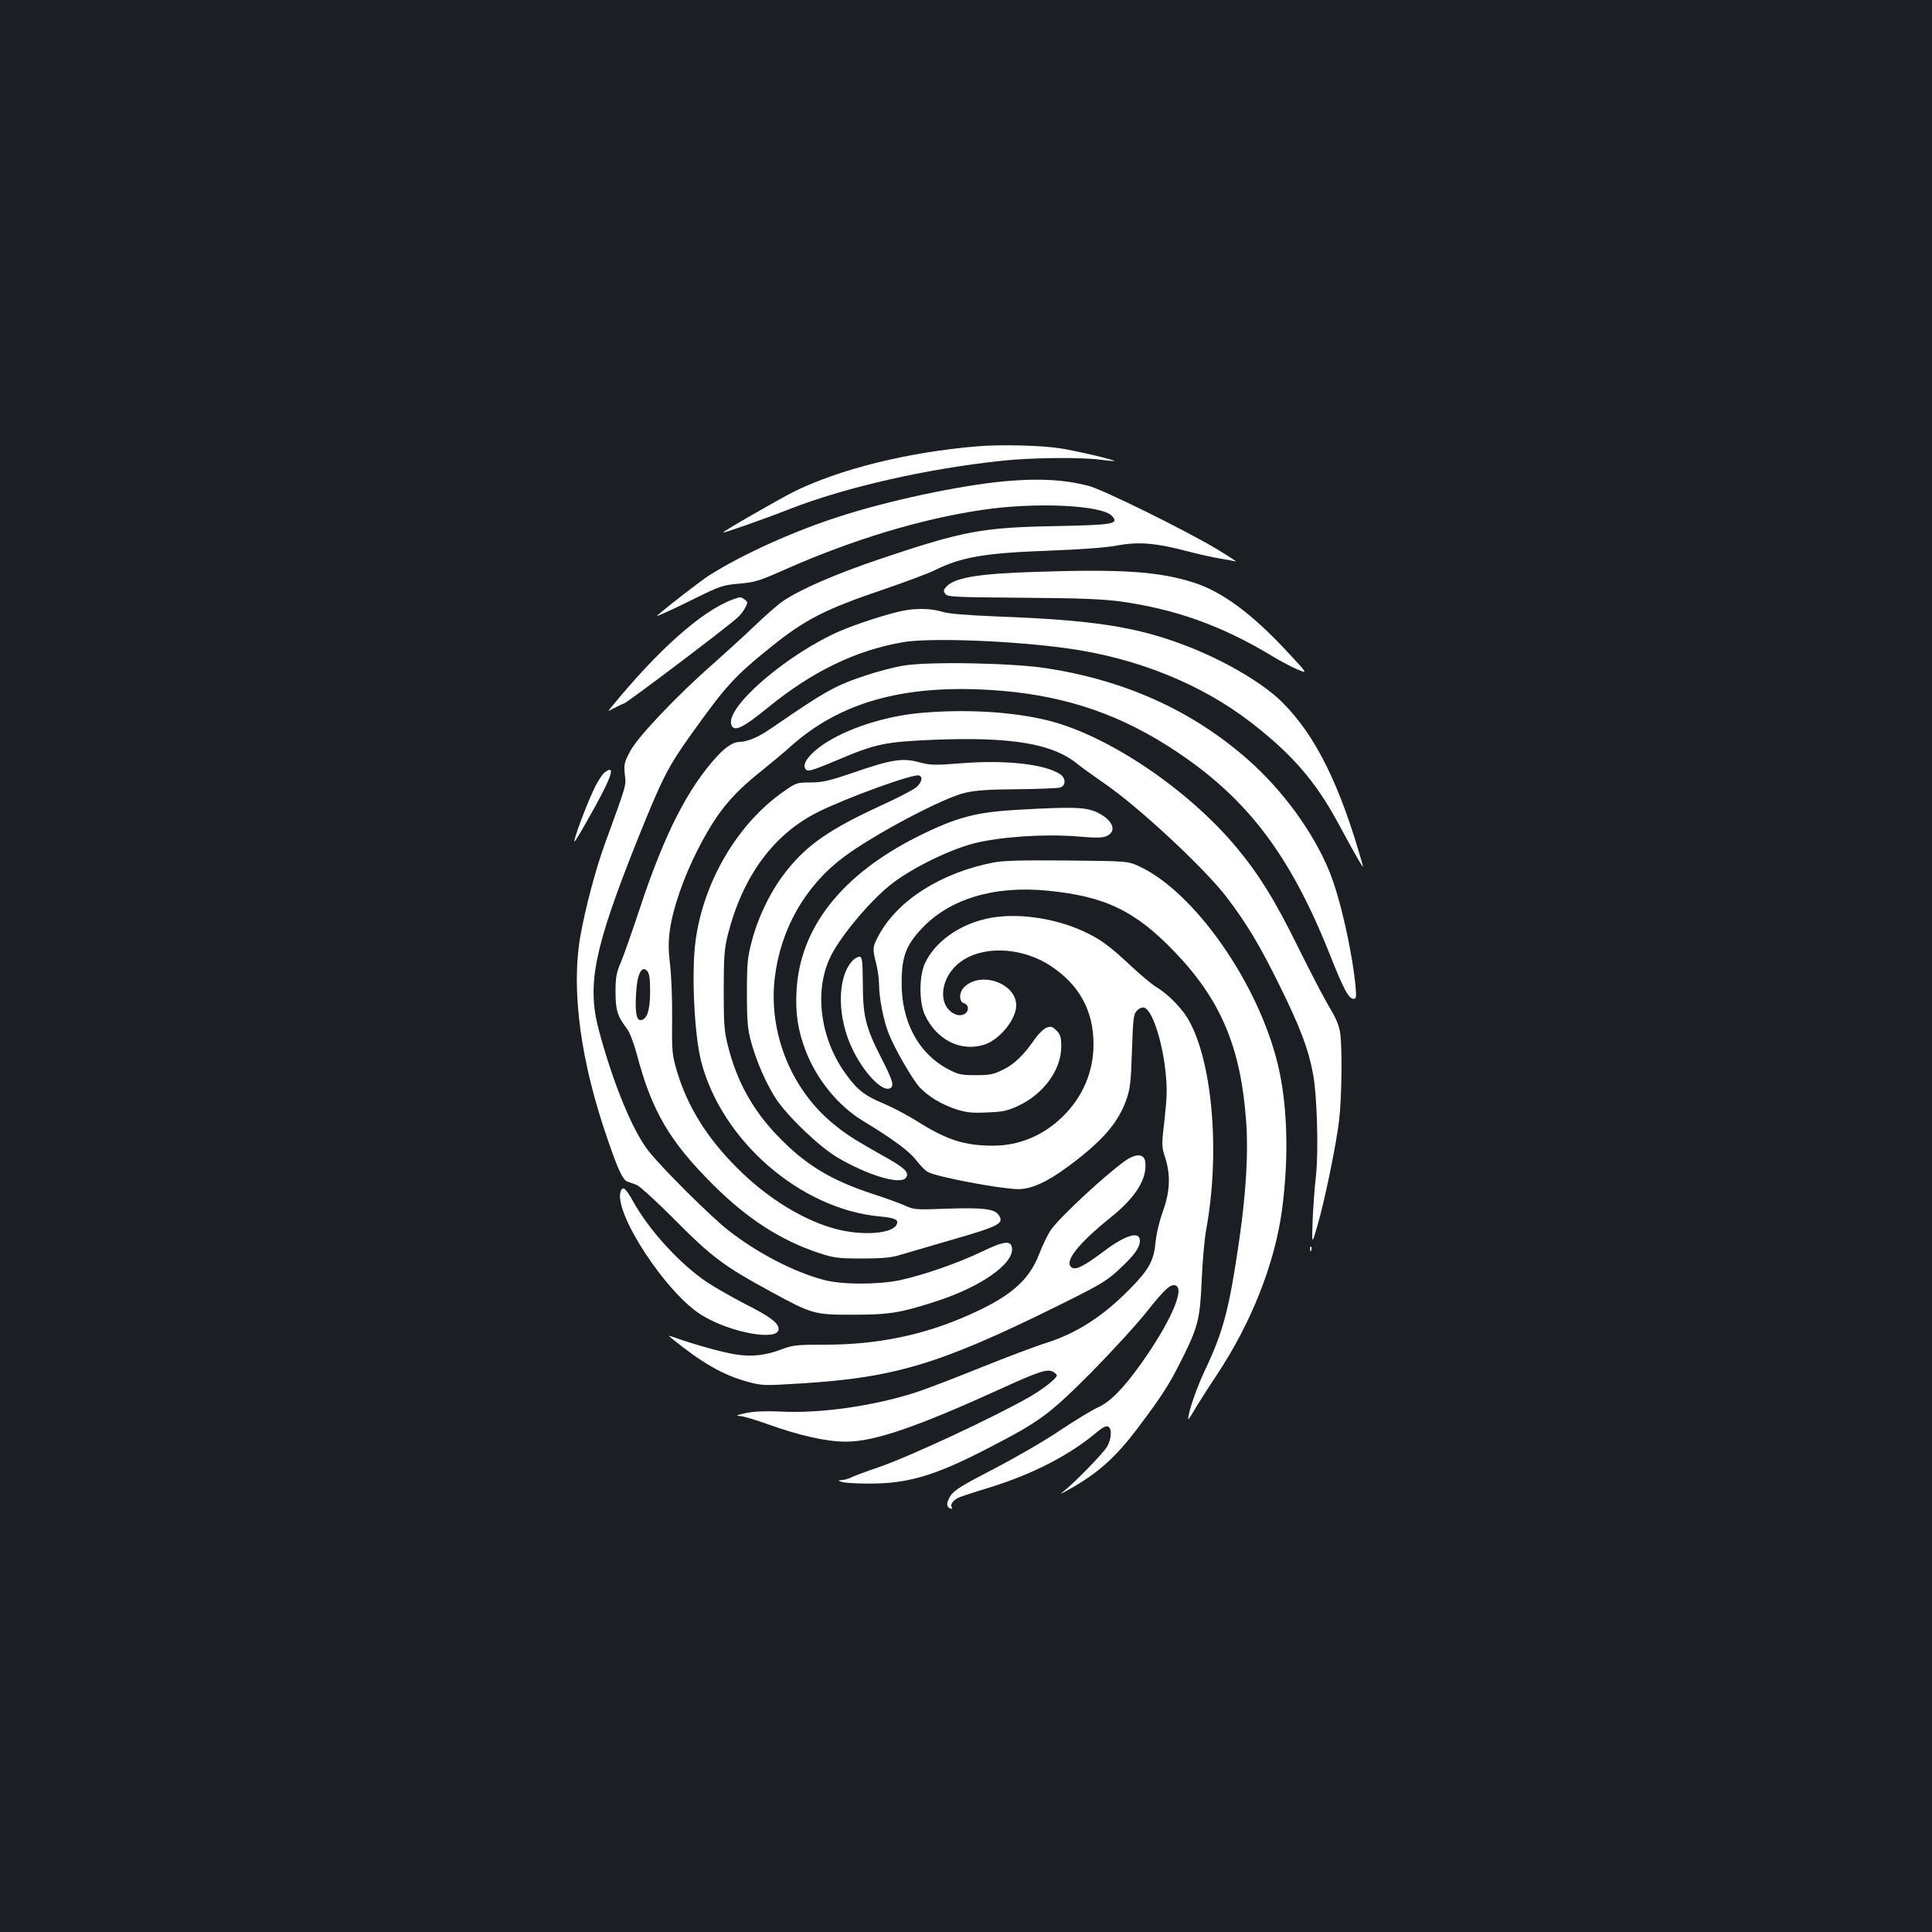 <?xml version="1.0" standalone="no"?>
<!DOCTYPE svg PUBLIC "-//W3C//DTD SVG 20010904//EN"
 "http://www.w3.org/TR/2001/REC-SVG-20010904/DTD/svg10.dtd">
<svg version="1.0" xmlns="http://www.w3.org/2000/svg"
 width="1000pt" height="1000pt" viewBox="0 0 1000 1000"
 preserveAspectRatio="xMidYMid meet">
<rect width="100%" height="100%" fill="#1b1f23"/>
<g transform="translate(0,1000) scale(0.1,-0.1)"
fill="#ffffff" stroke="none">
<path d="M5060 7690 c-360 -30 -716 -118 -955 -237 -77 -39 -366 -205 -362
-209 3 -4 211 69 341 120 290 114 713 210 1101 251 158 17 417 19 515 5 35 -5
66 -7 68 -6 5 5 -199 53 -278 65 -96 16 -310 21 -430 11z"/>
<path d="M5200 7509 c-235 -22 -602 -100 -860 -184 -241 -78 -500 -196 -669
-303 -40 -25 -223 -166 -270 -209 -12 -10 86 35 205 94 122 60 138 65 220 72
80 7 105 14 239 74 351 155 702 261 1020 308 276 41 620 25 671 -32 37 -41 7
-46 -289 -52 -386 -7 -481 -25 -917 -172 -225 -76 -407 -155 -497 -216 -26
-18 -93 -76 -148 -129 -55 -53 -152 -141 -215 -197 -185 -162 -390 -378 -428
-451 -31 -57 -33 -69 -28 -120 7 -61 12 -43 -104 -362 -48 -132 -100 -330
-126 -475 -49 -281 1 -650 142 -1055 54 -158 79 -209 102 -216 9 -3 30 -11 47
-17 16 -6 106 -88 200 -183 188 -189 251 -237 492 -368 218 -119 227 -121 428
-121 186 0 246 10 420 66 238 75 413 197 403 279 -5 41 -41 37 -157 -19 -123
-59 -302 -121 -422 -147 -115 -24 -301 -24 -394 1 -156 41 -347 140 -498 259
-89 70 -338 317 -409 407 -83 104 -185 352 -259 629 -62 234 -24 421 197 975
129 322 161 384 270 538 194 272 234 315 429 472 173 139 279 193 578 294 111
38 229 82 262 98 140 70 261 91 600 103 161 6 292 16 345 26 108 21 201 14
357 -27 65 -17 145 -35 178 -40 33 -5 69 -12 80 -15 11 -3 -34 26 -100 66
-163 97 -586 306 -660 325 -128 33 -257 40 -435 24z"/>
<path d="M5360 7040 c-297 -9 -420 -30 -462 -77 -15 -16 -16 -22 -5 -37 12
-16 45 -17 402 -20 302 -2 417 -7 510 -20 282 -40 521 -126 775 -279 47 -29
109 -61 138 -73 52 -22 52 -22 -60 98 -181 194 -336 308 -481 353 -180 57
-366 70 -817 55z"/>
<path d="M3790 6896 c-160 -60 -385 -261 -629 -560 -16 -19 -15 -19 14 -3 17
9 41 21 55 26 22 8 529 391 588 445 13 11 31 34 39 50 14 27 14 31 -3 43 -21
15 -19 15 -64 -1z"/>
<path d="M4670 6838 c-78 -16 -235 -67 -317 -102 -273 -117 -597 -394 -568
-486 13 -41 56 -21 189 87 229 187 455 297 700 339 136 24 567 8 851 -32 357
-49 691 -184 947 -381 215 -166 336 -305 454 -523 100 -185 135 -245 128 -220
-117 416 -244 673 -418 846 -102 101 -304 219 -511 297 -250 94 -474 128 -960
146 -168 7 -255 14 -290 25 -55 17 -135 19 -205 4z"/>
<path d="M4671 6554 c-46 -8 -130 -30 -187 -49 -162 -54 -206 -78 -497 -278
-63 -43 -119 -67 -160 -67 -30 0 -71 -26 -114 -73 -152 -165 -273 -402 -399
-782 -40 -121 -85 -249 -100 -285 -24 -55 -28 -79 -28 -155 0 -94 9 -123 60
-191 13 -16 35 -75 50 -130 77 -294 170 -453 398 -679 176 -175 349 -286 546
-351 76 -25 100 -28 220 -28 97 0 151 4 190 16 30 9 147 43 260 76 268 77 291
89 257 136 -22 29 -83 36 -263 30 -162 -6 -172 -6 -220 16 -27 12 -103 40
-169 61 -219 72 -352 154 -495 305 -126 132 -207 280 -252 460 -20 77 -22 115
-22 289 0 172 3 212 21 286 77 303 235 519 465 635 148 74 496 201 525 190 21
-8 15 -33 -13 -60 -15 -13 -97 -56 -183 -95 -263 -121 -380 -201 -488 -336
-80 -100 -145 -231 -180 -360 -24 -91 -27 -117 -27 -275 0 -149 4 -187 22
-254 28 -102 78 -215 127 -291 59 -91 227 -252 321 -307 157 -92 322 -141 352
-105 21 24 -3 50 -88 98 -179 101 -214 123 -282 178 -222 179 -341 474 -308
758 30 254 157 477 357 627 152 114 509 304 626 332 55 13 120 18 272 19 110
1 210 5 223 9 30 10 29 49 -1 69 -79 52 -280 74 -503 57 -149 -12 -167 -11
-228 5 -85 23 -143 14 -345 -56 -120 -41 -156 -49 -216 -49 -70 0 -74 -1 -142
-49 -235 -165 -410 -462 -452 -765 -23 -161 -8 -488 28 -629 105 -409 512
-764 922 -803 84 -8 103 -17 89 -44 -23 -44 -164 -56 -294 -26 -173 40 -371
160 -531 321 -156 156 -256 316 -311 500 -25 85 -27 100 -25 270 1 99 -4 226
-11 283 -9 80 -9 121 0 183 16 111 71 269 143 410 96 188 172 283 328 407 51
41 121 99 155 130 253 226 579 318 1029 291 350 -21 635 -110 912 -284 404
-254 636 -551 850 -1090 71 -179 96 -225 122 -225 13 0 14 10 9 68 -19 188
-80 456 -135 591 -83 204 -244 424 -426 583 -287 251 -631 406 -1037 469 -178
28 -620 36 -747 13z m-1306 -1688 c0 -96 -17 -146 -50 -146 -21 0 -28 40 -23
134 5 101 28 150 56 122 13 -13 17 -37 17 -110z"/>
<path d="M4756 6309 c-183 -18 -375 -81 -496 -163 -68 -47 -104 -93 -94 -120
9 -24 25 -20 166 39 202 86 248 95 503 106 404 16 618 -21 745 -128 19 -15 80
-59 136 -98 175 -119 521 -441 634 -590 105 -138 173 -252 275 -460 103 -209
146 -321 170 -447 22 -110 31 -403 16 -538 -7 -58 -14 -161 -17 -230 -4 -125
-4 -125 26 -20 38 131 96 414 111 540 14 114 17 373 6 452 -6 41 -22 79 -57
136 -26 44 -97 180 -158 303 -119 243 -206 384 -323 524 -251 300 -660 576
-971 655 -187 47 -437 61 -672 39z"/>
<path d="M3131 6003 c-13 -9 -41 -52 -61 -97 -39 -83 -103 -256 -97 -262 2 -2
31 45 64 104 128 225 155 299 94 255z"/>
<path d="M5275 5809 c-222 -12 -323 -38 -525 -139 -393 -197 -609 -471 -627
-796 -7 -120 7 -208 48 -315 57 -147 168 -283 293 -359 158 -96 242 -158 277
-204 21 -27 48 -55 61 -62 46 -26 377 -88 468 -89 69 0 153 38 265 122 173
129 254 223 296 344 19 54 23 94 28 251 6 172 8 189 27 208 13 13 27 18 38 14
40 -15 90 -166 108 -324 10 -92 9 -131 -4 -251 -16 -136 -16 -143 3 -201 29
-91 25 -176 -12 -278 -18 -50 -34 -117 -38 -161 -9 -94 -33 -139 -133 -241
-139 -141 -273 -228 -433 -279 -55 -17 -203 -73 -330 -124 -126 -51 -272 -107
-324 -125 -221 -75 -511 -118 -726 -106 -75 3 -131 1 -175 -8 -45 -10 -55 -14
-33 -15 17 0 82 -19 145 -42 167 -60 305 -91 407 -91 145 0 362 74 793 270
203 93 249 108 278 92 11 -6 20 -15 20 -19 0 -15 -67 -68 -137 -109 -176 -102
-636 -317 -790 -368 -59 -20 -120 -43 -135 -50 -15 -8 -37 -14 -50 -15 -22 0
-22 -1 -3 -9 11 -5 75 -9 142 -9 202 -1 344 41 621 185 267 138 312 172 530
390 105 107 235 248 287 314 96 121 125 146 151 136 48 -18 -32 -198 -184
-410 -90 -126 -159 -195 -222 -222 -30 -14 -119 -68 -197 -120 -78 -53 -231
-141 -339 -197 -159 -82 -203 -109 -222 -136 -24 -37 -26 -61 -3 -69 9 -3 11
0 7 7 -10 15 11 40 44 53 14 5 83 28 153 49 225 70 414 167 559 290 22 19 43
29 52 26 23 -9 20 -65 -5 -107 -23 -37 -175 -192 -224 -229 -22 -17 -17 -15
20 5 157 87 250 170 369 329 120 160 157 218 216 335 92 182 101 220 110 425
4 99 15 218 24 265 74 407 29 893 -103 1099 -36 55 -101 119 -156 152 -22 13
-82 63 -134 112 -109 102 -158 138 -246 178 -154 70 -351 96 -493 65 -148 -31
-274 -122 -325 -233 -30 -67 -30 -198 -1 -264 60 -130 184 -194 306 -157 80
24 168 131 168 204 0 115 -184 180 -270 94 -27 -27 -27 -76 0 -83 12 -3 20
-14 20 -26 0 -27 -32 -44 -62 -32 -92 35 -88 175 7 259 113 99 323 96 481 -6
150 -98 224 -233 224 -407 0 -140 -54 -269 -155 -370 -101 -101 -228 -155
-365 -155 -146 0 -237 29 -386 122 -53 34 -133 76 -176 94 -99 41 -138 70
-195 148 -139 186 -172 440 -82 619 53 105 198 278 304 364 105 85 305 184
437 218 137 34 359 49 529 36 103 -9 137 -8 158 2 55 26 30 84 -52 123 -58 26
-120 29 -402 13z"/>
<path d="M5144 5536 c-271 -52 -498 -195 -596 -378 -32 -59 -33 -67 -13 -145
8 -31 15 -81 15 -109 0 -69 23 -186 50 -254 32 -81 125 -241 162 -280 47 -48
111 -86 185 -111 53 -17 82 -21 161 -17 83 3 107 8 164 35 131 62 221 186 221
306 0 49 -4 62 -25 83 -21 21 -28 23 -51 15 -15 -6 -42 -32 -60 -58 -56 -82
-107 -132 -166 -160 -48 -24 -68 -28 -141 -28 -78 0 -90 3 -148 34 -150 81
-237 246 -235 446 0 132 23 193 103 278 144 154 374 224 651 197 299 -29 455
-104 660 -318 238 -248 342 -494 369 -877 12 -158 0 -368 -36 -615 -51 -353
-82 -471 -176 -670 -43 -89 -88 -220 -88 -255 0 -5 13 13 28 40 16 28 70 113
121 190 178 268 300 576 337 855 36 274 28 544 -22 751 -102 422 -433 894
-718 1025 -59 27 -59 27 -370 30 -229 2 -330 0 -382 -10z"/>
<path d="M4413 5028 c-82 -87 -81 -297 2 -464 58 -118 149 -213 189 -198 27
10 19 38 -44 161 -79 155 -94 214 -94 383 -1 113 -3 135 -16 138 -9 1 -26 -8
-37 -20z"/>
<path d="M5820 3989 c-109 -79 -336 -291 -380 -354 -16 -23 -43 -79 -61 -125
-54 -142 -155 -227 -391 -328 -224 -96 -457 -142 -715 -142 -147 0 -169 -2
-227 -24 -85 -32 -156 -40 -241 -26 -64 10 -209 50 -310 86 -40 14 -40 14 -15
-6 154 -125 263 -187 386 -221 77 -21 85 -22 274 -10 491 30 724 100 1333 401
226 112 255 129 323 193 76 71 104 110 104 145 0 52 -73 31 -187 -55 -108 -81
-150 -101 -170 -80 -32 31 41 123 204 254 132 106 191 201 181 289 -5 44 -50
45 -108 3z"/>
<path d="M3213 3835 c-41 -108 237 -533 422 -644 151 -91 395 -134 395 -70 0
31 -43 64 -174 130 -66 34 -155 85 -196 112 -141 95 -299 267 -385 422 -37 66
-51 77 -62 50z"/>
<path d="M6781 3534 c0 -11 3 -14 6 -6 3 7 2 16 -1 19 -3 4 -6 -2 -5 -13z"/>
</g>
</svg>
